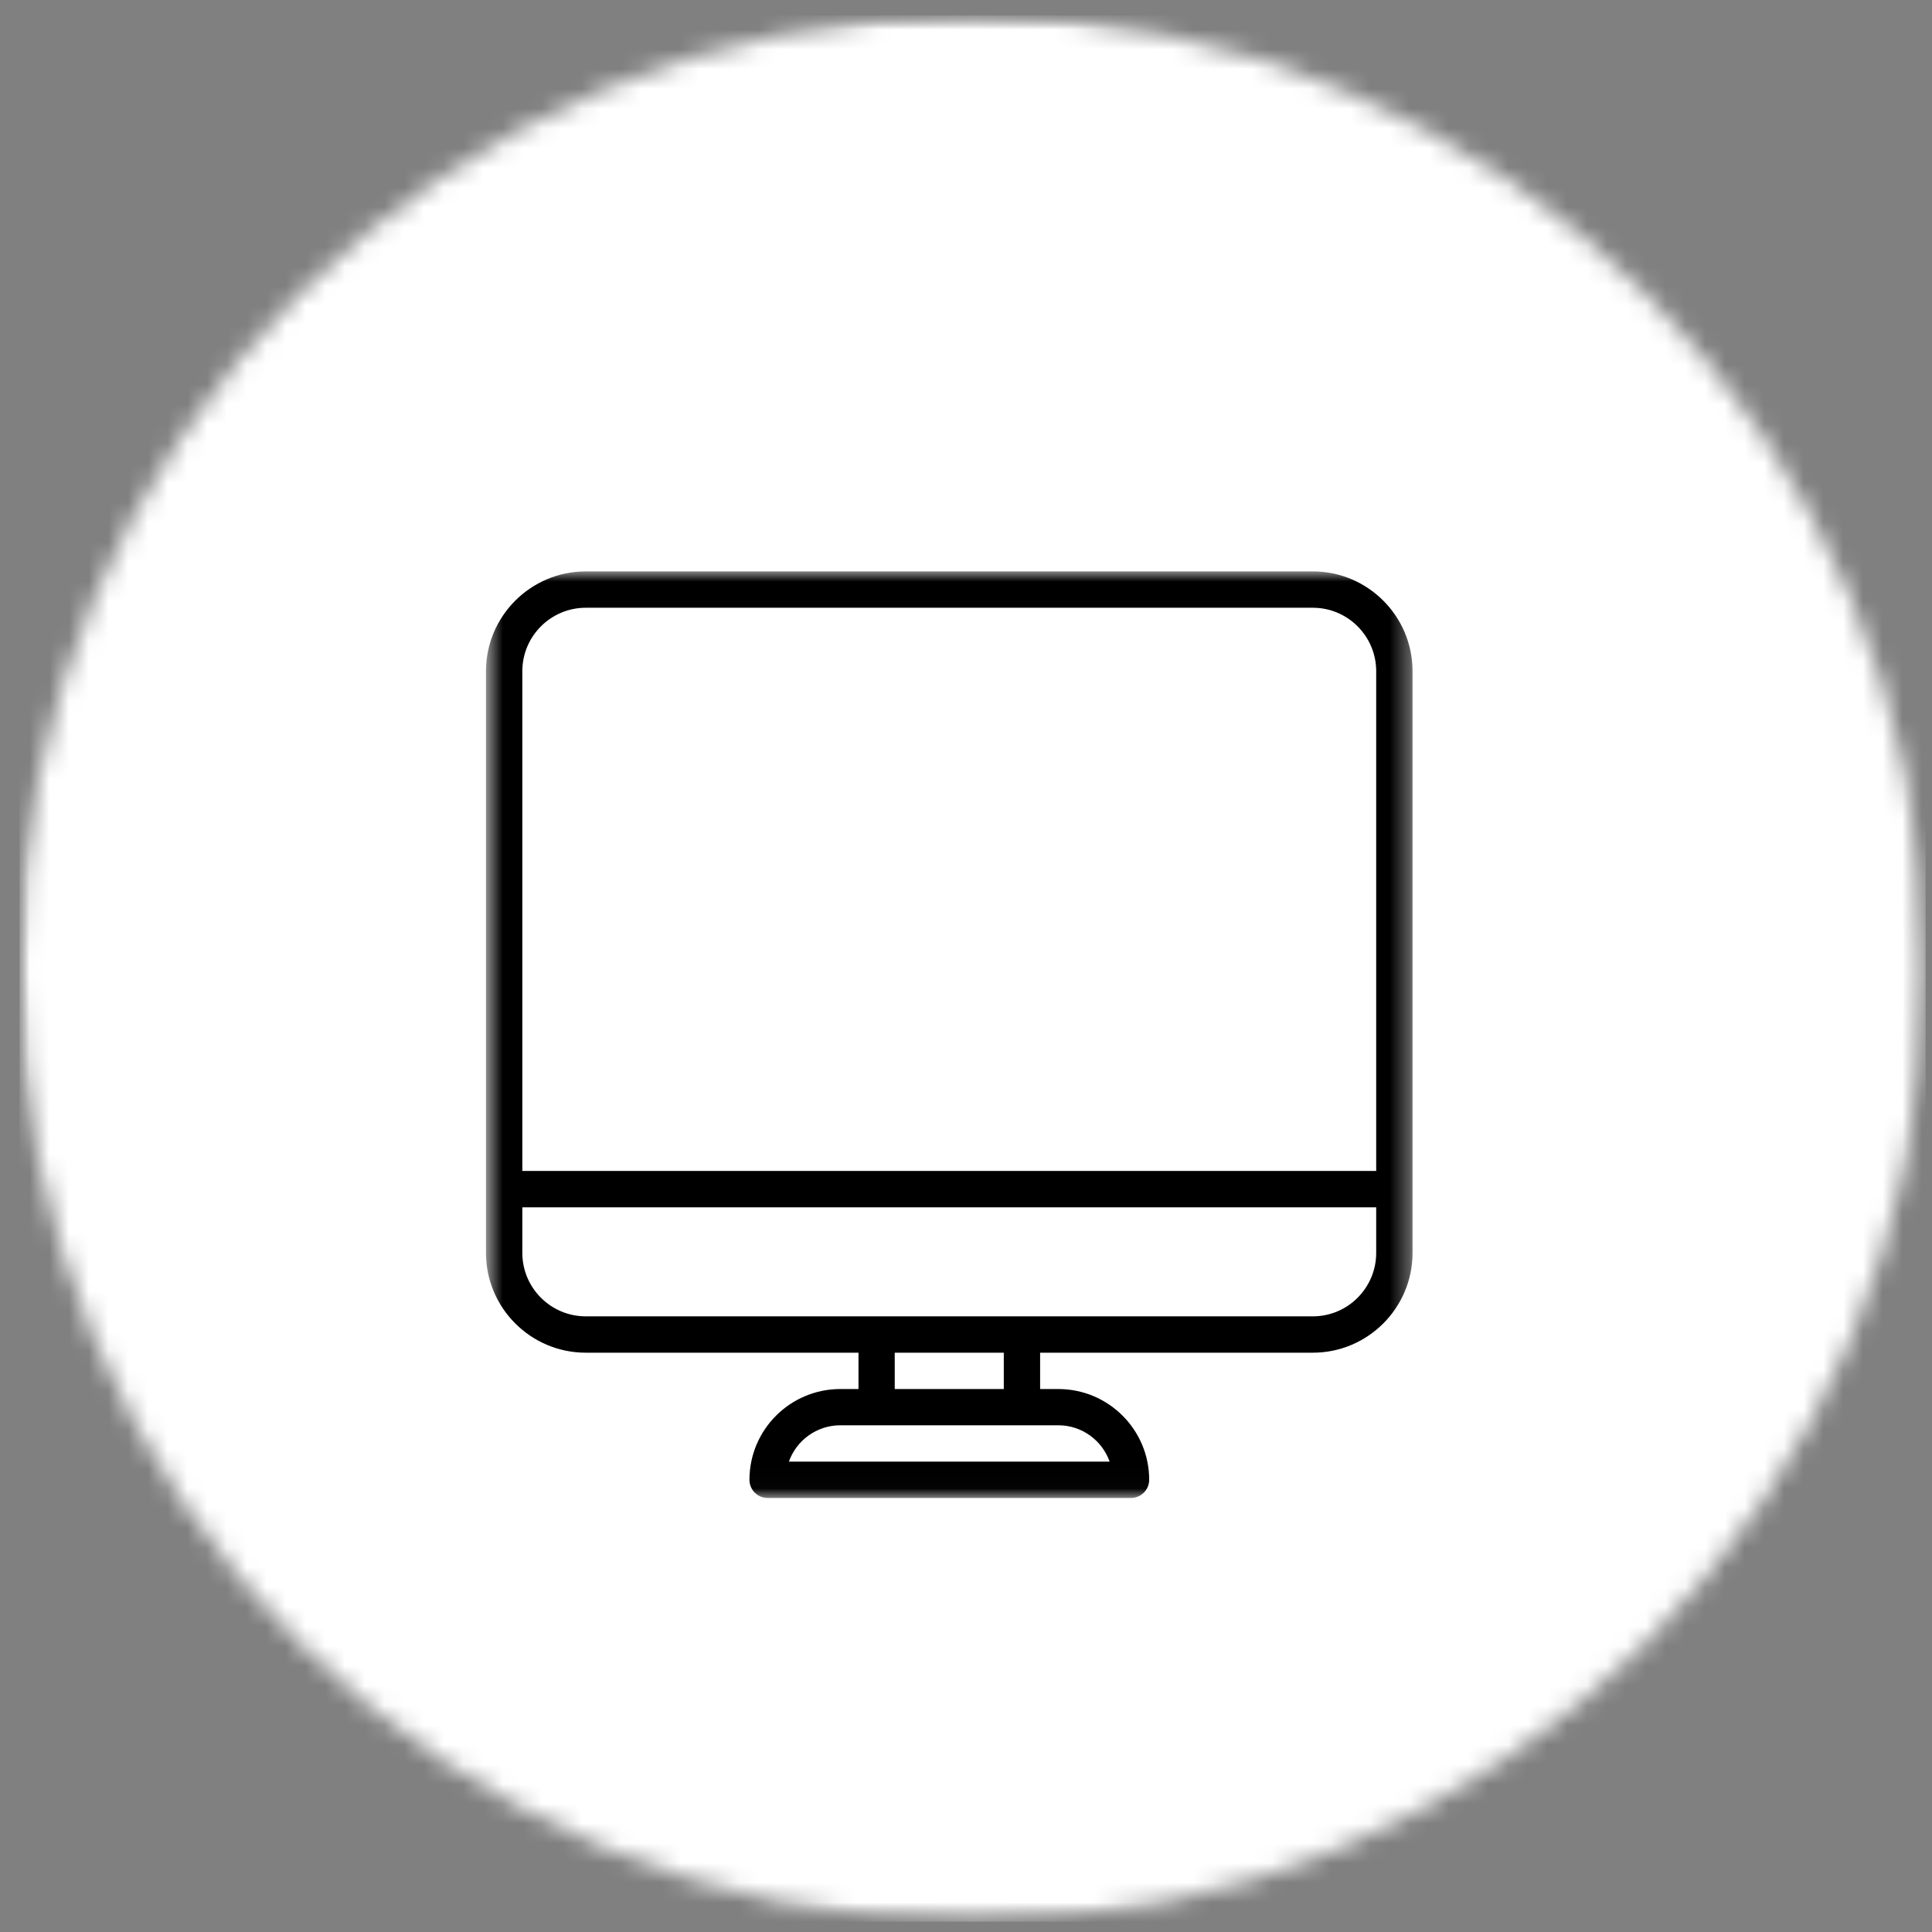 <svg width="98" height="98" viewBox="0 0 98 98" fill="none" xmlns="http://www.w3.org/2000/svg">
<rect x="0" y="0" width="98" height="98" fill="#808080" stroke="none"/>
<mask id="mask0_2640_523" style="mask-type:luminance" maskUnits="userSpaceOnUse" x="0" y="0" width="98" height="98">
<path d="M0.99 0.781H97.677V97.474H0.99V0.781Z" fill="white"/>
</mask>
<g mask="url(#mask0_2640_523)">
<mask id="mask1_2640_523" style="mask-type:luminance" maskUnits="userSpaceOnUse" x="0" y="0" width="98" height="98">
<path d="M49.333 0.781C22.635 0.781 0.99 22.427 0.99 49.125C0.99 75.828 22.635 97.474 49.333 97.474C76.031 97.474 97.677 75.828 97.677 49.125C97.677 22.427 76.031 0.781 49.333 0.781Z" fill="white"/>
</mask>
<g mask="url(#mask1_2640_523)">
<path d="M0.99 0.781H97.677V97.474H0.99V0.781Z" fill="white"/>
</g>
</g>
<mask id="mask2_2640_523" style="mask-type:luminance" maskUnits="userSpaceOnUse" x="24" y="28" width="48" height="48">
<path d="M24.651 28.984H71.651V75.984H24.651V28.984Z" fill="white"/>
</mask>
<g mask="url(#mask2_2640_523)">
<path d="M66.594 28.984H29.714C26.922 28.984 24.651 31.255 24.651 34.047V63.552C24.651 66.344 26.922 68.615 29.714 68.615H43.547V70.458H42.625C40.083 70.458 38.016 72.521 38.016 75.062C38.016 75.573 38.427 75.984 38.938 75.984H57.37C57.875 75.984 58.292 75.573 58.292 75.062C58.292 72.521 56.224 70.458 53.682 70.458H52.76V68.615H66.594C69.38 68.615 71.651 66.344 71.651 63.552V34.047C71.651 31.255 69.38 28.984 66.594 28.984ZM29.714 30.828H66.594C68.365 30.828 69.807 32.271 69.807 34.047V59.396H26.495V34.047C26.495 32.271 27.938 30.828 29.714 30.828ZM56.286 74.141H40.016C40.396 73.068 41.422 72.297 42.625 72.297H53.682C54.885 72.297 55.906 73.068 56.286 74.141ZM50.917 70.458H45.385V68.615H50.917V70.458ZM66.594 66.771H29.714C27.938 66.771 26.495 65.328 26.495 63.552V61.24H69.807V63.552C69.807 65.328 68.365 66.771 66.594 66.771Z" fill="black"/>
</g>
</svg>
